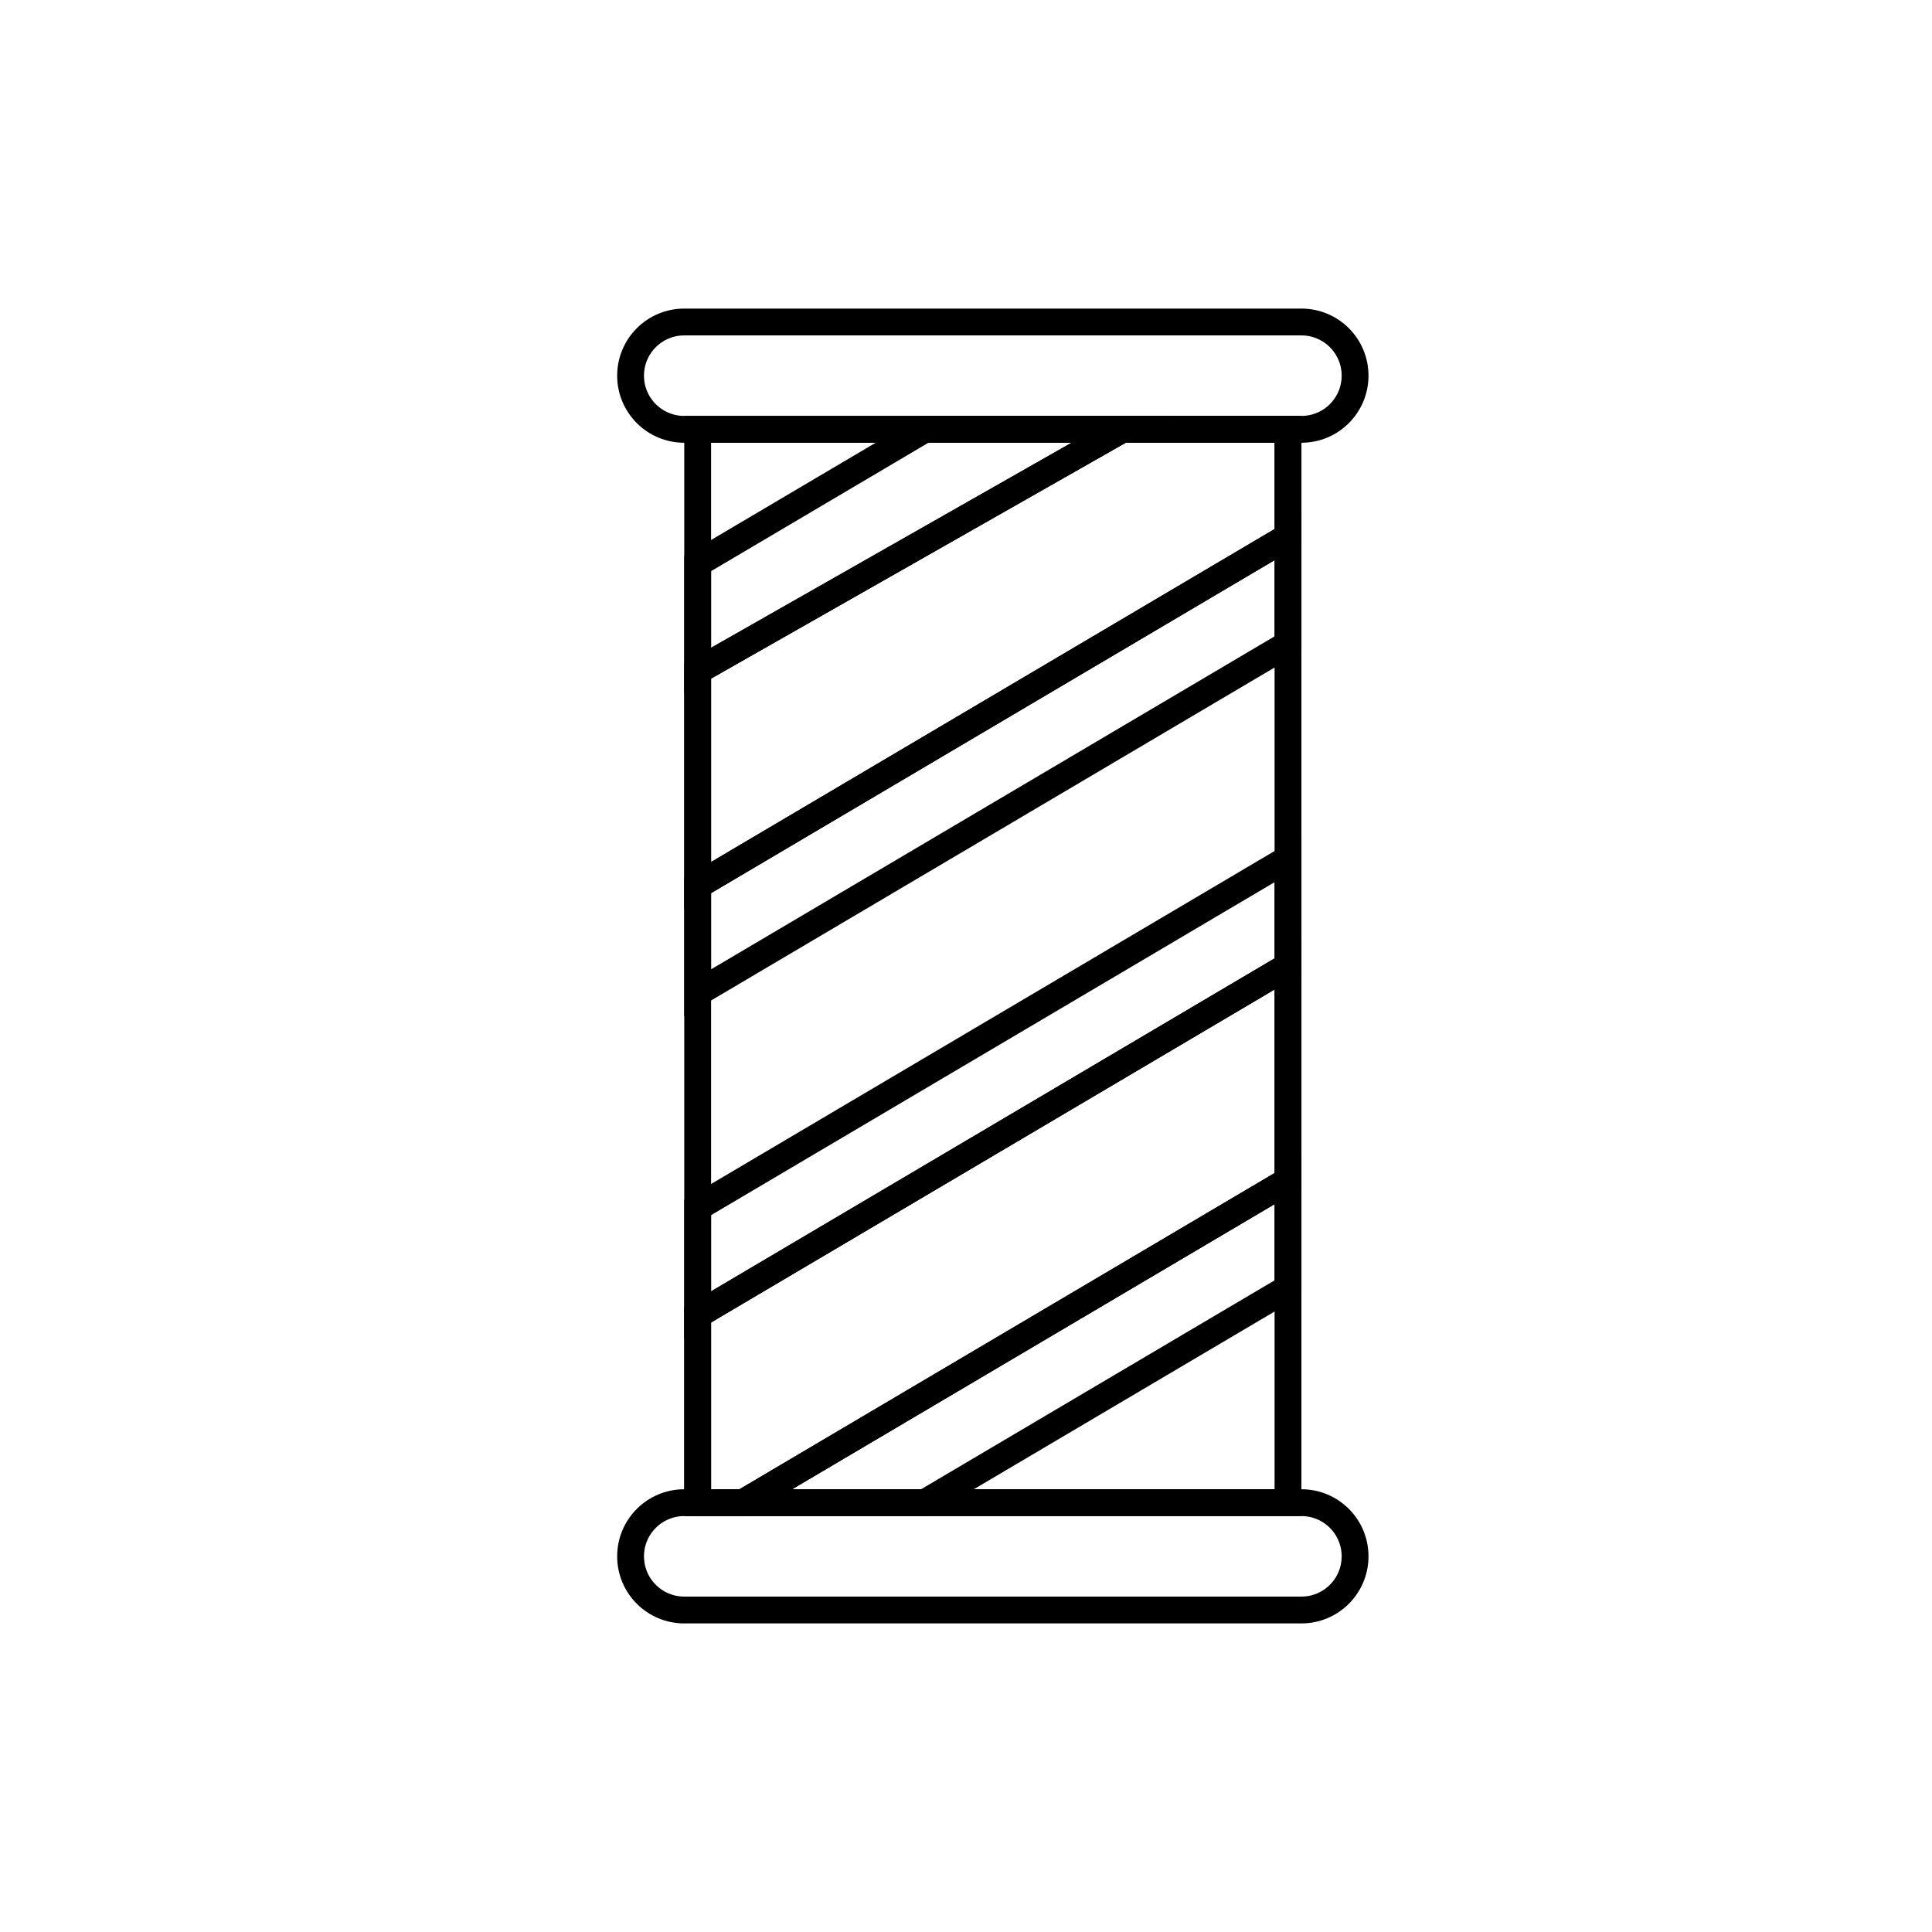 <svg id="emoji" viewBox="0 0 72 72" xmlns="http://www.w3.org/2000/svg" width="64" height="64">
  <g id="line">
    <path fill="none" stroke="#000000" strokeLinecap="round" strokeLinejoin="round" strokeMiterlimit="10" strokeWidth="2" d="M48.5,16h-23c-1.105,0-2-0.895-2-2l0,0c0-1.105,0.895-2,2-2h23c1.105,0,2,0.895,2,2l0,0C50.5,15.105,49.605,16,48.5,16z"/>
    <path fill="none" stroke="#000000" strokeLinecap="round" strokeLinejoin="round" strokeMiterlimit="10" strokeWidth="2" d="M48.5,60h-23c-1.105,0-2-0.895-2-2l0,0c0-1.105,0.895-2,2-2h23c1.105,0,2,0.895,2,2l0,0C50.5,59.105,49.605,60,48.5,60z"/>
    <rect x="26" y="16" width="22" height="40" fill="none" stroke="#000000" strokeLinecap="round" strokeLinejoin="round" strokeMiterlimit="10" strokeWidth="2"/>
    <polygon fill="none" stroke="#000000" strokeLinecap="round" strokeLinejoin="round" strokeMiterlimit="10" strokeWidth="2" points="41.822,16 26,25 26,21 34.462,16"/>
    <polygon fill="none" stroke="#000000" strokeLinecap="round" strokeLinejoin="round" strokeMiterlimit="10" strokeWidth="2" points="26,37 48,24 48,20 26,33"/>
    <polygon fill="none" stroke="#000000" strokeLinecap="round" strokeLinejoin="round" strokeMiterlimit="10" strokeWidth="2" points="48,32 26,45 26,49 48,36"/>
    <polygon fill="none" stroke="#000000" strokeLinecap="round" strokeLinejoin="round" strokeMiterlimit="10" strokeWidth="2" points="48,44 27.692,56 34.462,56 48,48"/>
    <polygon fill="none" stroke="#000000" strokeLinecap="round" strokeLinejoin="round" strokeMiterlimit="10" strokeWidth="2" points="48,16 41.822,16 26,25 26,33 48,20"/>
    <polygon fill="none" stroke="#000000" strokeLinecap="round" strokeLinejoin="round" strokeMiterlimit="10" strokeWidth="2" points="48,44 27.692,56 26,56 26,49 48,36"/>
  </g>
</svg>
